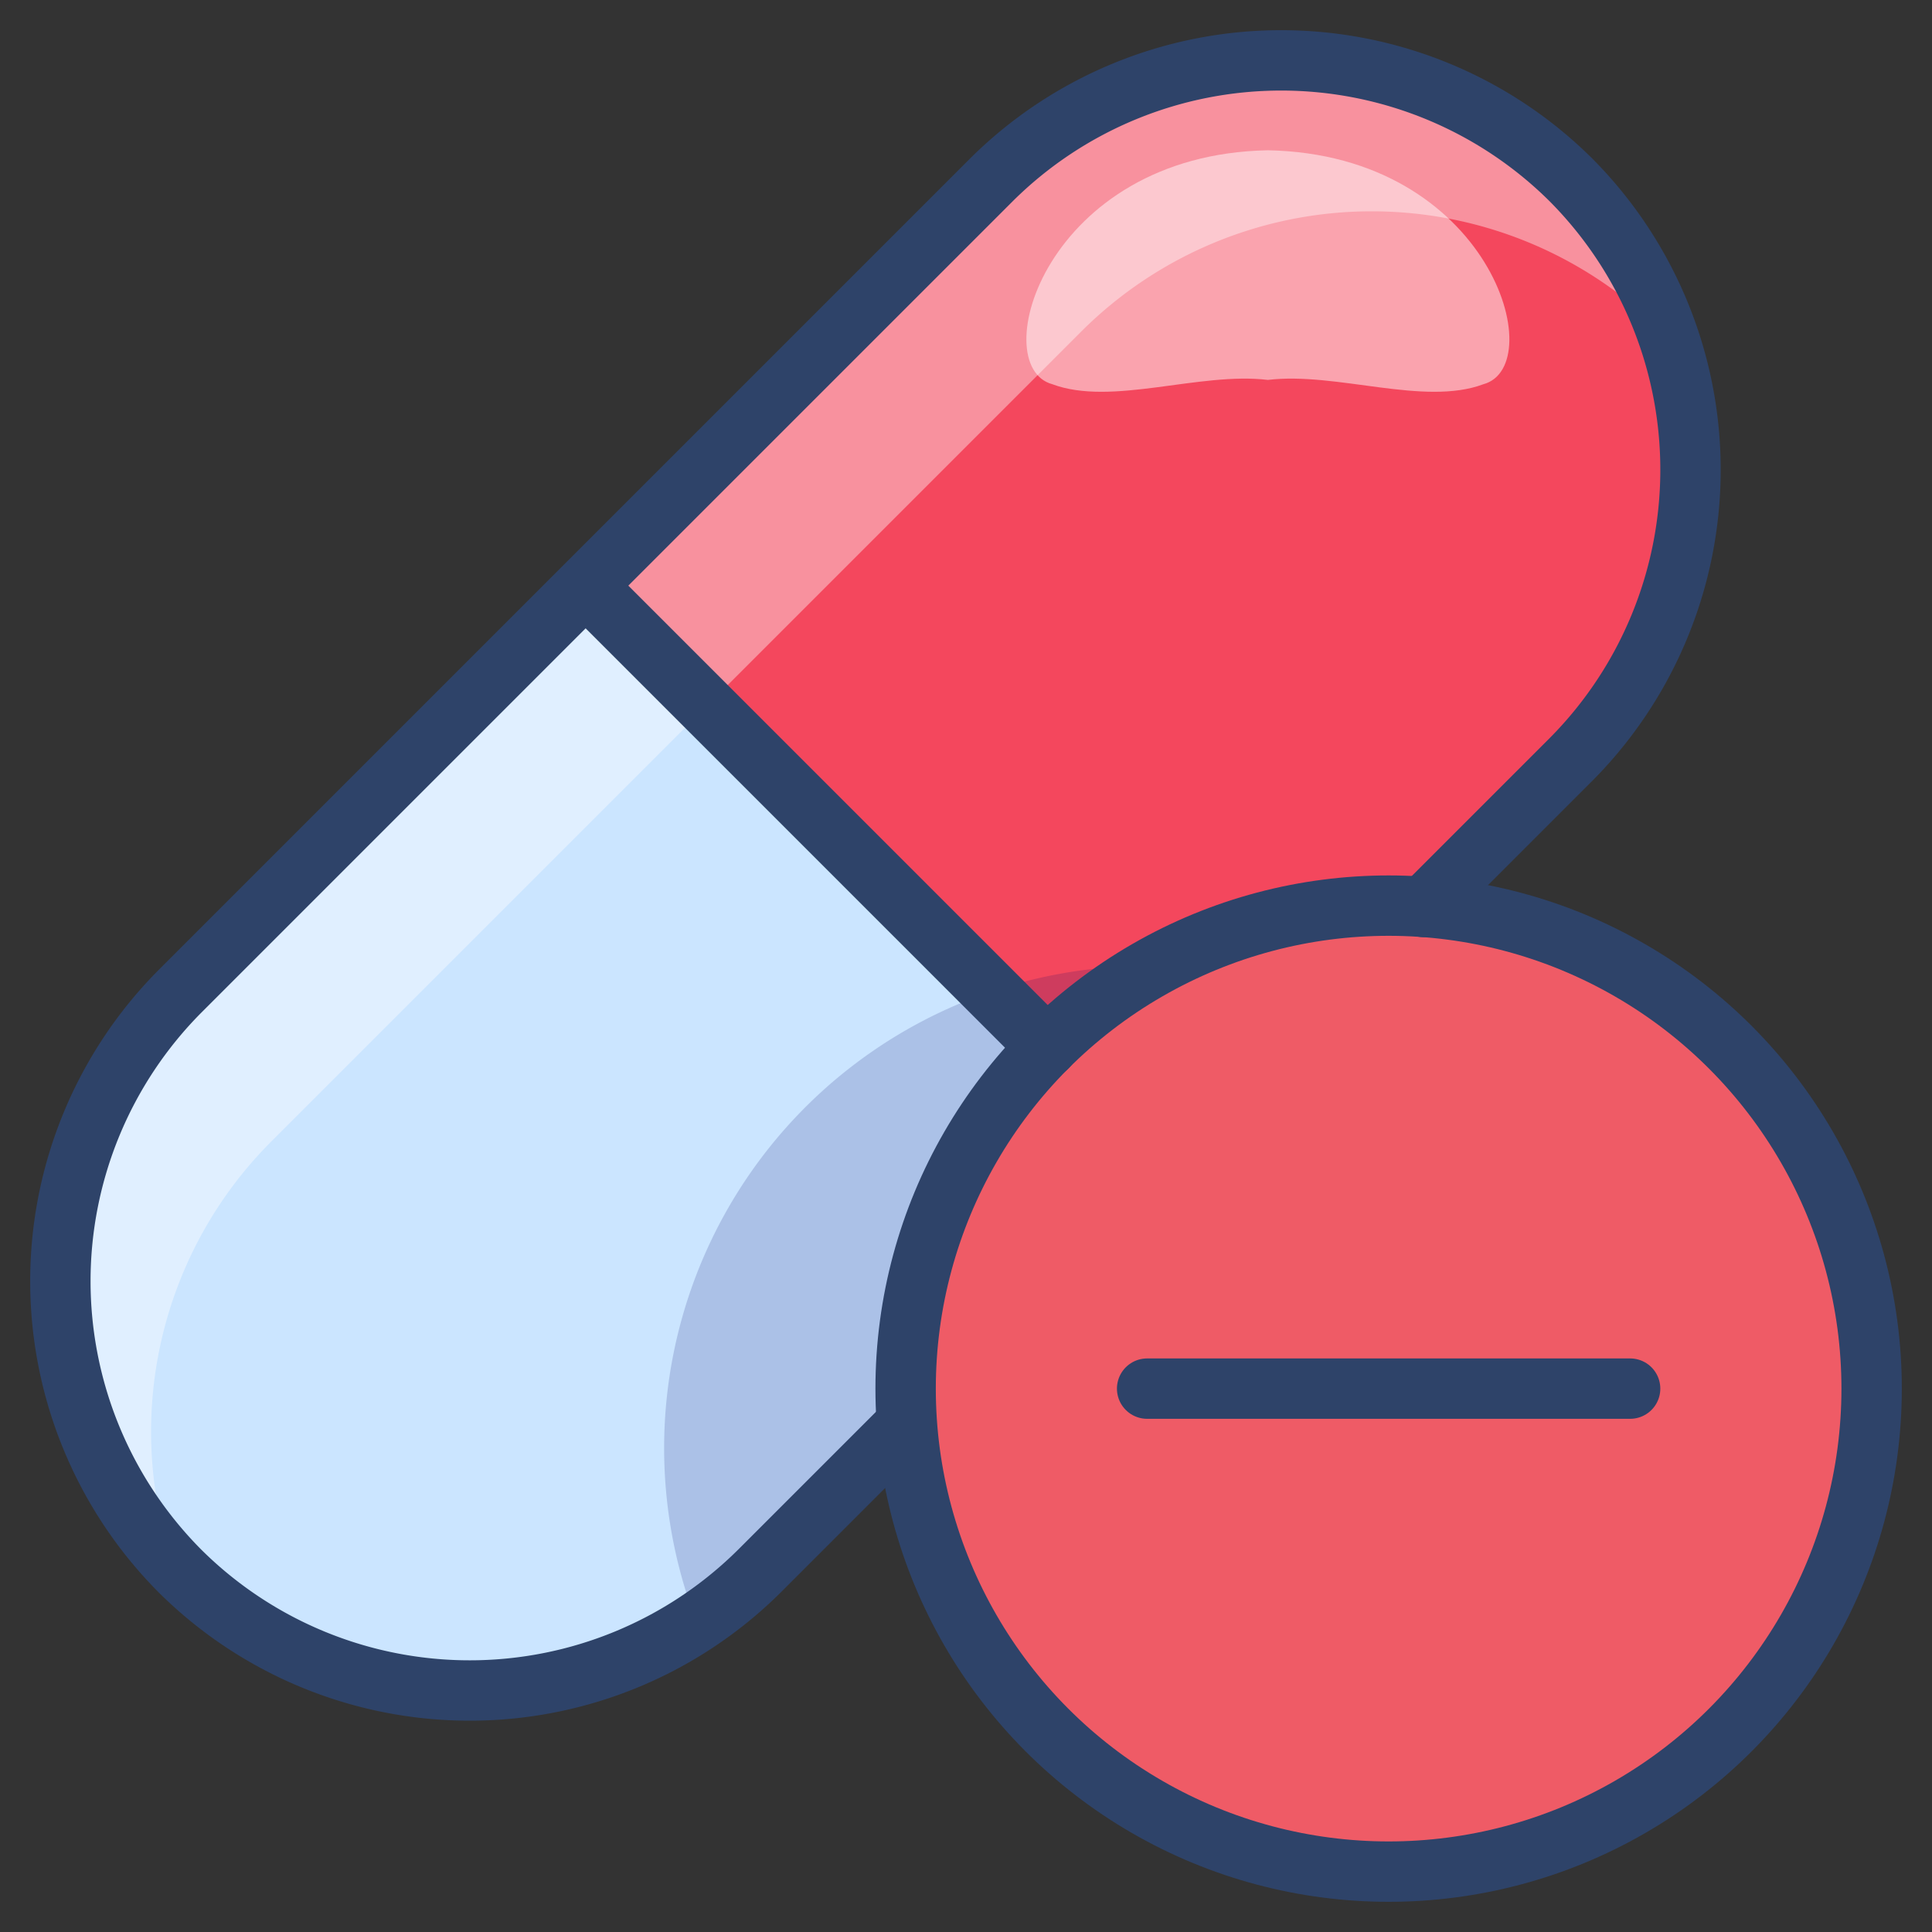 <svg xmlns="http://www.w3.org/2000/svg" viewBox="0 0 64 64" aria-labelledby="title" aria-describedby="desc"><rect x="0" y="0" width="64" height="64" fill="#333333" stroke="none"/><circle data-name="layer3" cx="46" cy="46" r="16" fill="#ef5b66"/><path data-name="layer2" d="M34.687 34.687L19.4 19.4 5.96 32.84a13.616 13.616 0 0 0 0 19.2 13.616 13.616 0 0 0 19.2 0l4.9-4.9c-.029-.377-.06-.754-.06-1.14a15.95 15.95 0 0 1 4.687-11.313z" fill="#cbe5ff"/><path data-name="layer1" d="M46 30c.386 0 .763.031 1.142.058l4.9-4.9a13.616 13.616 0 0 0 0-19.2 13.616 13.616 0 0 0-19.2 0L19.4 19.4l15.287 15.287A15.95 15.95 0 0 1 46 30z" fill="#f4475d"/><path data-name="opacity" d="M8.96 37.84L22.4 24.4l13.44-13.44a13.616 13.616 0 0 1 19.2 0c.086.086.159.181.243.269A13.432 13.432 0 0 0 52.04 5.96a13.616 13.616 0 0 0-19.2 0L19.4 19.4 5.96 32.84a13.609 13.609 0 0 0-.243 18.931A13.6 13.6 0 0 1 8.96 37.84z" fill="#fff" opacity=".4"/><path data-name="opacity" d="M30.058 47.142C30.031 46.763 30 46.386 30 46a15.976 15.976 0 0 1 8.24-13.988c-.081 0-.159-.012-.24-.012a15.971 15.971 0 0 0-14.921 21.741 13.5 13.5 0 0 0 2.081-1.7z" fill="#000064" opacity=".16"/><path data-name="opacity" d="M42 4.978c-7.374.141-9.365 7.148-7.139 7.75 1.971.738 4.863-.417 7.139-.143 2.276-.274 5.169.881 7.139.143 2.226-.602.235-7.609-7.139-7.75z" fill="#fff" opacity=".5"/><path data-name="stroke" d="M47.156 30.044l4.884-4.884a13.616 13.616 0 0 0 0-19.2 13.616 13.616 0 0 0-19.2 0L5.96 32.84a13.616 13.616 0 0 0 0 19.2 13.616 13.616 0 0 0 19.2 0L30 47.2M19.4 19.4l15.287 15.287" fill="none" stroke="#2e4369" stroke-linecap="round" stroke-miterlimit="10" stroke-width="2" stroke-linejoin="round"/><circle data-name="stroke" cx="46" cy="46" r="16" fill="none" stroke="#2e4369" stroke-linecap="round" stroke-miterlimit="10" stroke-width="2" stroke-linejoin="round"/><path data-name="stroke" fill="none" stroke="#2e4369" stroke-linecap="round" stroke-miterlimit="10" stroke-width="2" d="M38 46h16" stroke-linejoin="round"/></svg>